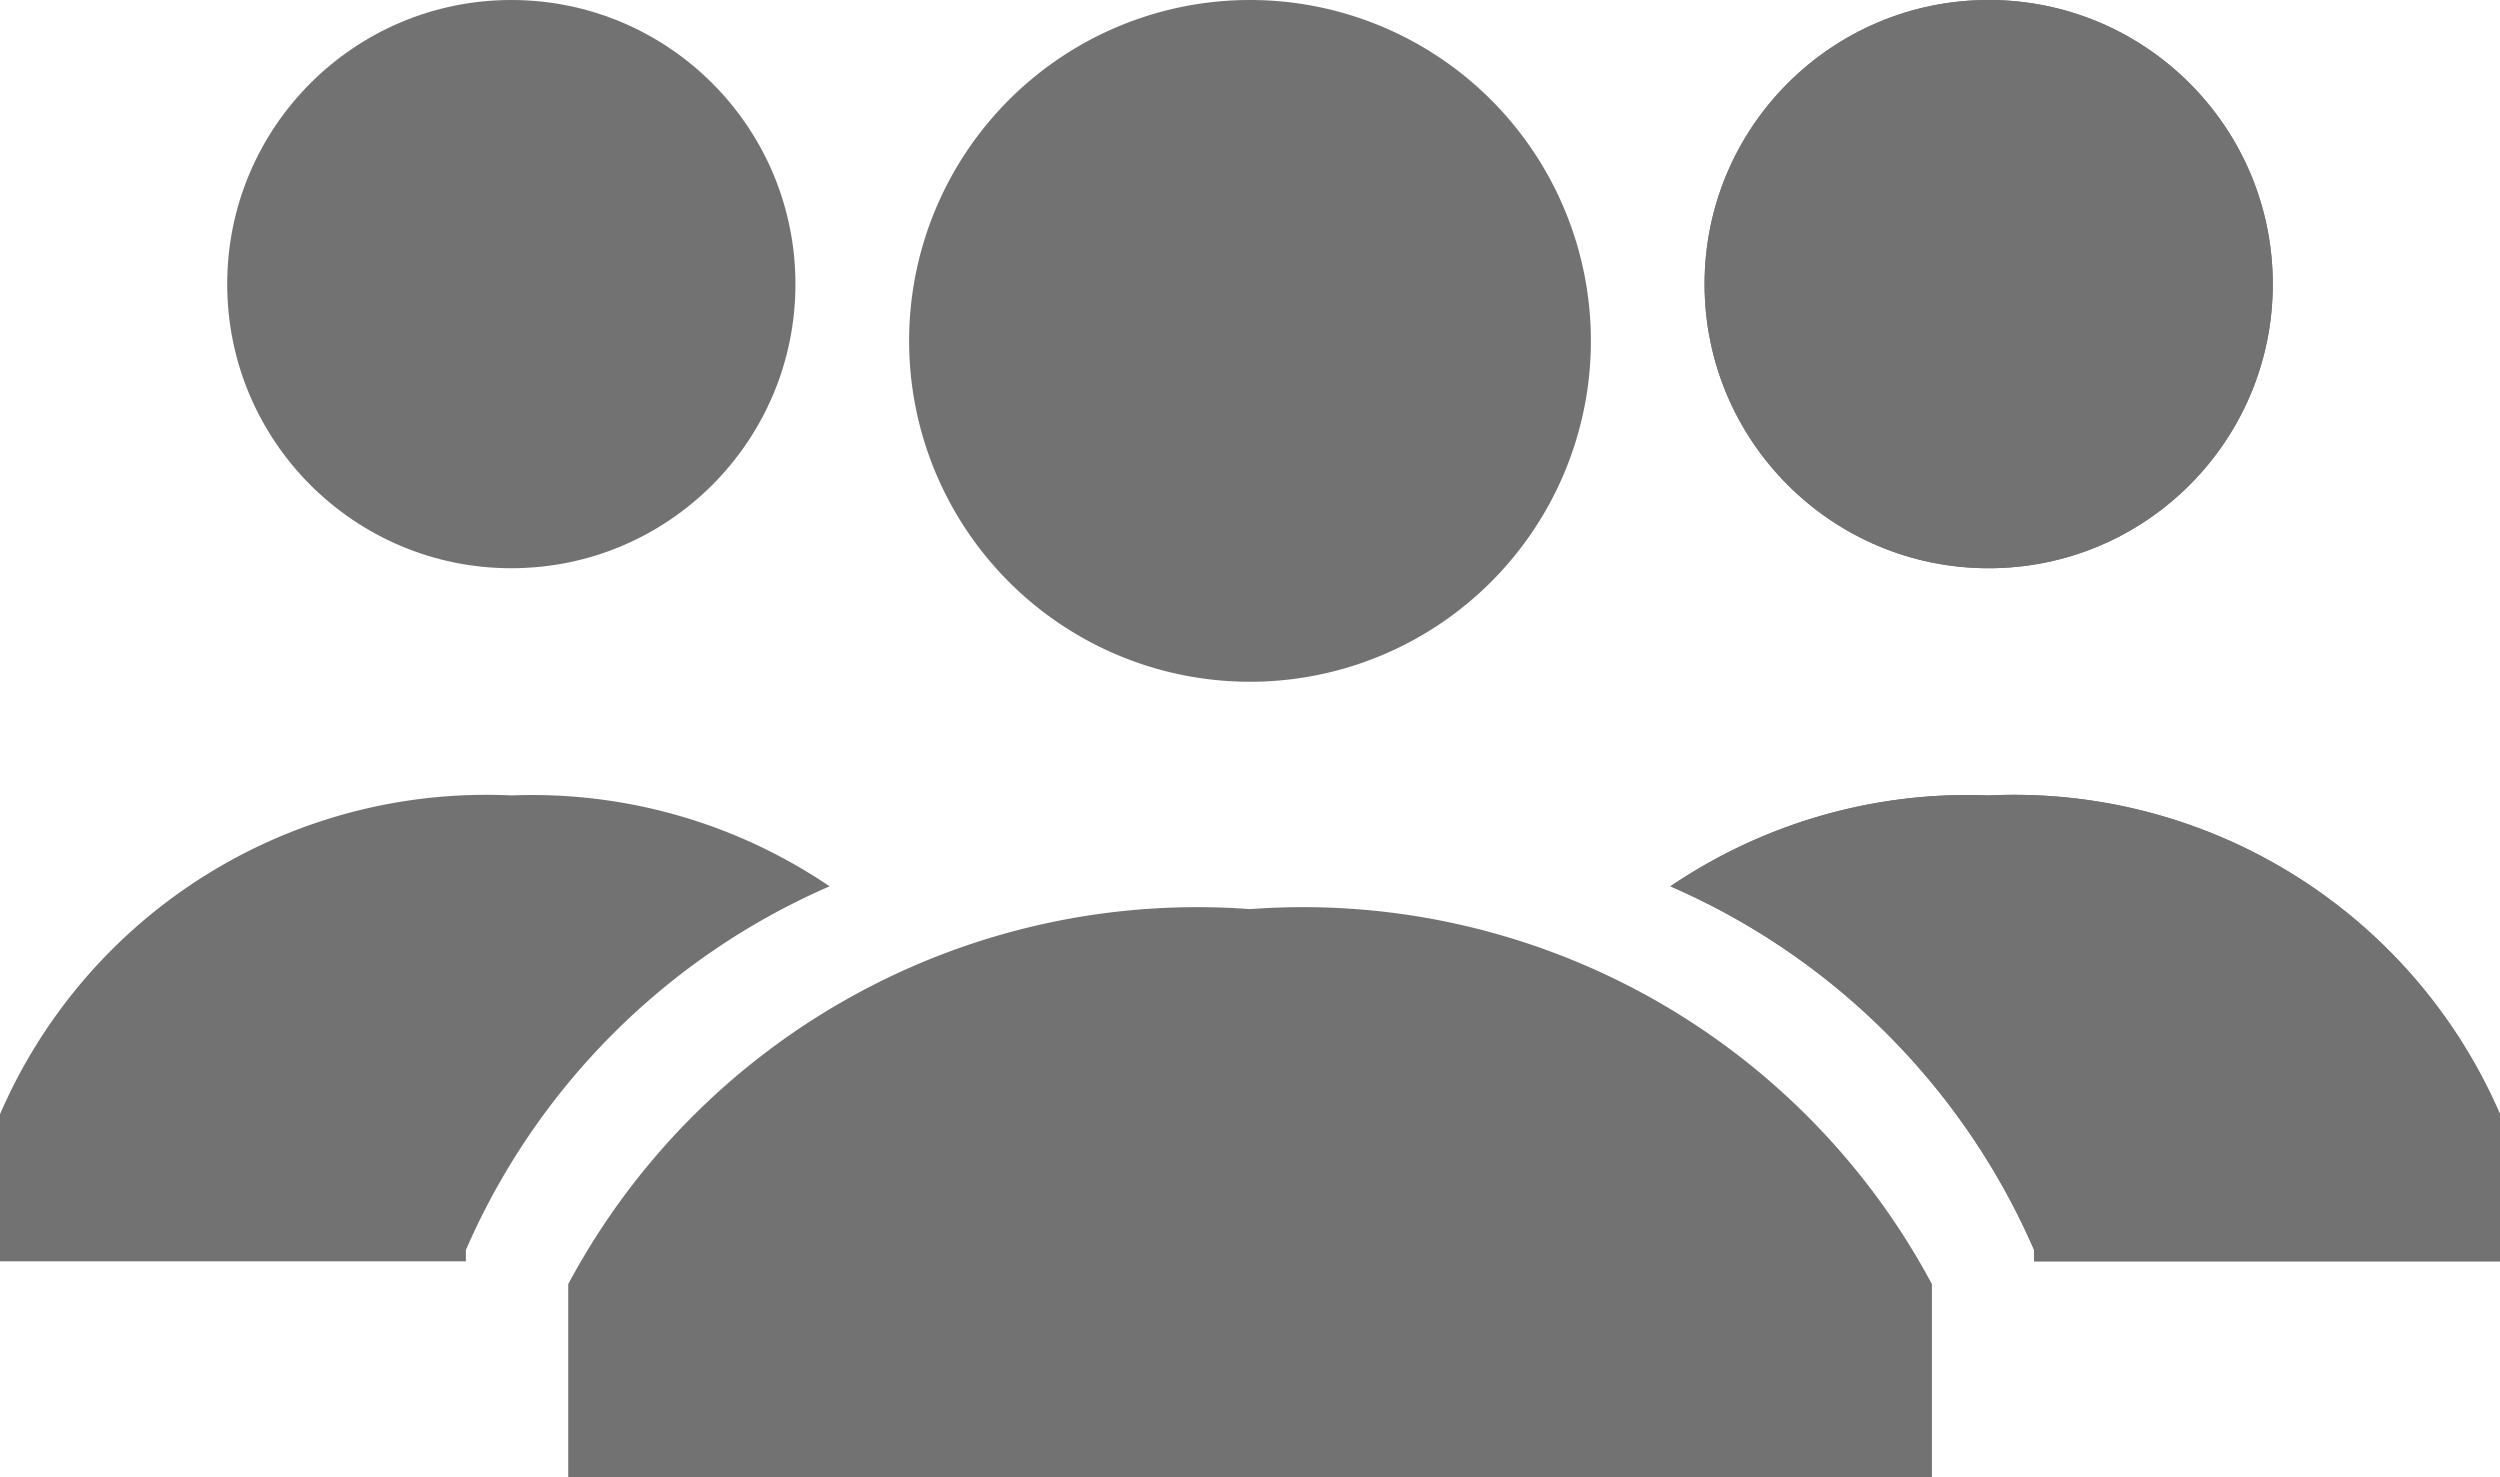 <svg xmlns="http://www.w3.org/2000/svg" width="17" height="10.045" viewBox="0 0 17 10.045">
  <g id="Group-icon-not-active" transform="translate(-1 -6)">
    <path id="Path_96" data-name="Path 96" d="M4.477,13a3.6,3.6,0,0,1,2.164.618,4.768,4.768,0,0,0-2.473,2.473v.077H1v-1A3.6,3.6,0,0,1,4.477,13Z" transform="translate(0 -1.591)" fill="#727272"/>
    <circle id="Ellipse_15" data-name="Ellipse 15" cx="1.932" cy="1.932" r="1.932" transform="translate(2.545 6)" fill="#727272"/>
    <path id="Path_97" data-name="Path 97" d="M17.864,13a3.6,3.6,0,0,0-2.164.618,4.768,4.768,0,0,1,2.473,2.473v.077h3.168v-1A3.6,3.6,0,0,0,17.864,13Z" transform="translate(-3.341 -1.591)" fill="#727272"/>
    <circle id="Ellipse_16" data-name="Ellipse 16" cx="1.932" cy="1.932" r="1.932" transform="translate(12.591 6)" fill="#727272"/>
    <path id="Path_98" data-name="Path 98" d="M17.864,13a3.6,3.6,0,0,0-2.164.618,4.768,4.768,0,0,1,2.473,2.473v.077h3.168v-1A3.6,3.6,0,0,0,17.864,13Z" transform="translate(-3.341 -1.591)" fill="#727272"/>
    <circle id="Ellipse_17" data-name="Ellipse 17" cx="1.932" cy="1.932" r="1.932" transform="translate(12.591 6)" fill="#727272"/>
    <path id="Path_99" data-name="Path 99" d="M8.318,8.318a2.318,2.318,0,0,1,4.636,0,2.318,2.318,0,1,1-4.636,0Zm2.318,3.864A4.85,4.85,0,0,0,6,14.732v1.314h9.273V14.732A4.85,4.85,0,0,0,10.636,12.182Z" transform="translate(-1.136 0)" fill="#727272"/>
  </g>
</svg>
